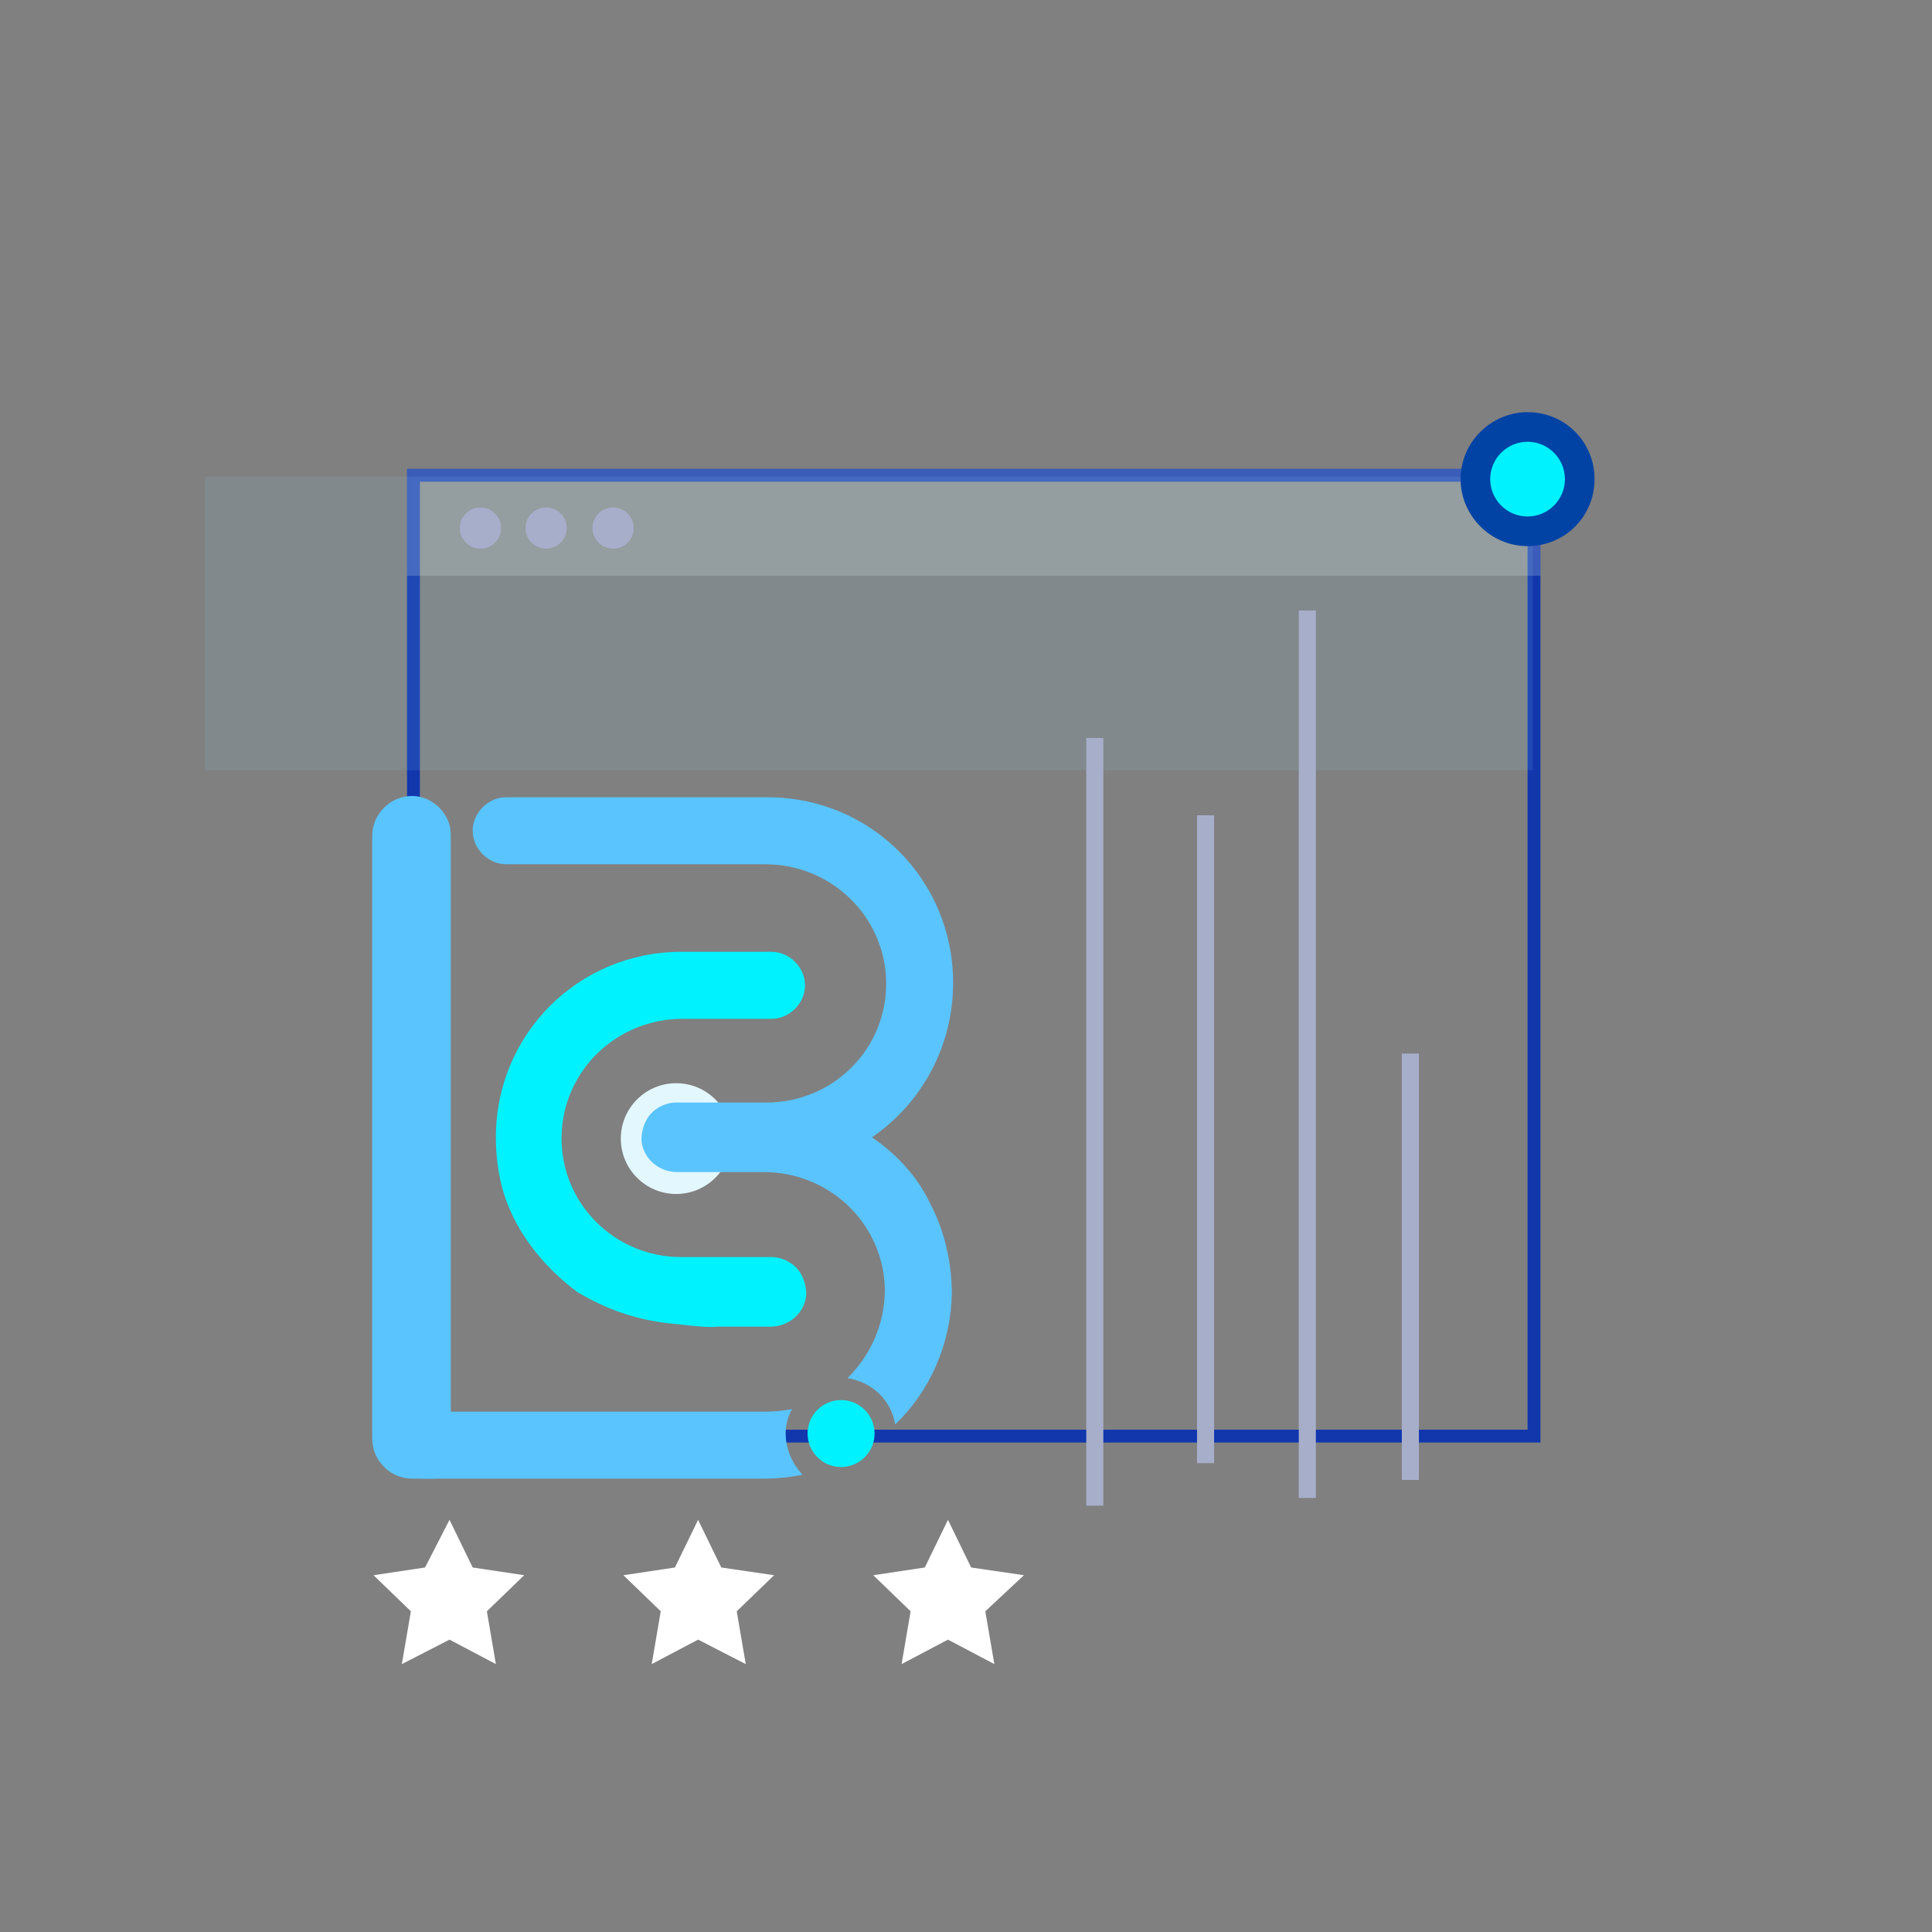 <?xml version="1.0" encoding="utf-8"?>
<!-- Generator: Adobe Illustrator 21.0.0, SVG Export Plug-In . SVG Version: 6.00 Build 0)  -->
<svg version="1.1" id="Layer_1" xmlns="http://www.w3.org/2000/svg" xmlns:xlink="http://www.w3.org/1999/xlink" x="0px" y="0px"
	 viewBox="0 0 150 150" style="enable-background:new 0 0 150 150;" xml:space="preserve">
<rect x="0" y="0" width="150" height="150" fill="#808080" stroke="none"/>
<style type="text/css">
	.st0{fill:#1237AD;}
	.st1{opacity:0.2;}
	.st2{fill:#E2EEEC;}
	.st3{opacity:0.1;fill:#9ADDFF;}
	.st4{fill:#A7AECA;}
	.st5{fill:none;stroke:#A7AECA;stroke-width:1.325;stroke-miterlimit:10;}
	.st6{display:none;}
	.st7{display:inline;}
	.st8{fill:#5AC4FF;}
	.st9{fill:#01F2FF;}
	.st10{fill:#E3F7FF;}
	.st11{fill:#FFFFFF;}
	.st12{fill:#0043A5;}
</style>
<g>
	<g>
		<path class="st0" d="M118.6,37.4V111h-86V37.4H118.6 M119.6,36.4h-88V112h88V36.4L119.6,36.4z"/>
	</g>
	<g class="st1">
		<rect x="31.6" y="36.4" class="st2" width="88" height="8.3"/>
	</g>
	<rect x="15.9" y="37" class="st3" width="103.1" height="22.8"/>
	<g>
		<circle class="st4" cx="37.3" cy="41" r="1.6"/>
		<circle class="st4" cx="42.4" cy="41" r="1.6"/>
		<circle class="st4" cx="47.6" cy="41" r="1.6"/>
	</g>
	<g>
		<line class="st5" x1="85" y1="57.3" x2="85" y2="116.9"/>
		<line class="st5" x1="93.6" y1="63.3" x2="93.6" y2="113.6"/>
		<line class="st5" x1="101.5" y1="47.4" x2="101.5" y2="116.3"/>
		<line class="st5" x1="109.5" y1="81.8" x2="109.5" y2="114.9"/>
	</g>
	<g>
		<g>
			<g class="st6">
				<path class="st7" d="M50.1,50.2c21,0,38.2,17.1,38.2,38.2s-17.1,38.2-38.2,38.2s-38.2-17.1-38.2-38.2S29,50.2,50.1,50.2
					 M50.1,45c-24,0-43.4,19.4-43.4,43.4s19.4,43.4,43.4,43.4s43.4-19.4,43.4-43.4S74,45,50.1,45L50.1,45z"/>
			</g>
			<path id="L_1_" class="st8" d="M32,61.8c-1.7,0-3.1,1.4-3.1,3.1v46.8c0,1.7,1.4,3.1,3.1,3.1h1.7c0.7,0,1.3-0.6,1.3-1.3V64.8
				C35,63.2,33.6,61.8,32,61.8L32,61.8z"/>
			<path id="COIN" class="st9" d="M44.8,100.3c-1.2-0.9-4.4-3.5-5.7-7.7c-0.6-2-0.6-3.8-0.6-4.3c0-4,1.6-7.6,4.2-10.2
				c2.6-2.6,6.2-4.2,10.2-4.2h7c1.4,0,2.6,1.2,2.6,2.6l0,0c0,1.4-1.2,2.6-2.6,2.6h-6.9c-5.1,0-9.3,4-9.4,9.1
				c-0.1,5.2,4.1,9.4,9.3,9.4h2.8h4.2c0.7,0,1.4,0.3,1.9,0.8c0.5,0.5,0.8,1.3,0.8,2.1c-0.1,1.4-1.3,2.5-2.8,2.5h-4.1
				c-0.8,0.1-2.2-0.1-3.2-0.2C48.9,102.5,46.5,101.3,44.8,100.3z"/>
			<circle class="st10" cx="52.5" cy="88.4" r="4.3"/>
			<circle class="st9" cx="65.3" cy="111.3" r="2.6"/>
			<g>
				<path class="st8" d="M61,111.3c0-0.7,0.2-1.4,0.5-1.9c-0.6,0.1-1.3,0.2-1.9,0.2H32.7v5.2h26.6c1,0,2-0.1,3-0.3
					C61.5,113.6,61,112.5,61,111.3z"/>
				<path class="st8" d="M67.7,88.3c3.8-2.6,6.3-7,6.3-12c0-4-1.6-7.6-4.2-10.2c-2.6-2.6-6.2-4.2-10.2-4.2H39.3
					c-1.4,0-2.6,1.2-2.6,2.6c0,1.4,1.2,2.6,2.6,2.6h20.1c5.1,0,9.3,4,9.4,9.1c0.1,5.2-4.1,9.4-9.3,9.4h-2.8h-4.2
					c-0.7,0-1.4,0.3-1.9,0.8c-0.5,0.5-0.8,1.3-0.8,2.1c0.1,1.4,1.3,2.5,2.8,2.5h4.1h2.6c5.1,0,9.3,4,9.4,9.1c0,2.7-1.1,5.1-2.9,6.9
					c1.9,0.3,3.4,1.7,3.7,3.6c2.7-2.6,4.3-6.2,4.4-10.1c0-2.6-0.6-5-1.7-7.1C71.2,91.3,69.6,89.6,67.7,88.3z"/>
			</g>
		</g>
	</g>
</g>
<g>
	<polygon class="st11" points="34.9,118 36.7,121.7 40.7,122.3 37.8,125.1 38.5,129.2 34.9,127.3 31.2,129.2 31.9,125.1 29,122.3 
		33,121.7 	"/>
	<polygon class="st11" points="54.2,118 56,121.7 60.1,122.3 57.2,125.1 57.9,129.2 54.2,127.3 50.6,129.2 51.3,125.1 48.4,122.3 
		52.4,121.7 	"/>
	<polygon class="st11" points="73.6,118 75.4,121.7 79.5,122.3 76.5,125.1 77.2,129.2 73.6,127.3 70,129.2 70.7,125.1 67.8,122.3 
		71.8,121.7 	"/>
</g>
<g>
	<circle class="st9" cx="118.6" cy="37.2" r="4"/>
	<path class="st12" d="M118.6,34.3c1.6,0,2.9,1.3,2.9,2.9s-1.3,2.9-2.9,2.9c-1.6,0-2.9-1.3-2.9-2.9S117,34.3,118.6,34.3 M118.6,32
		c-2.8,0-5.2,2.3-5.2,5.2c0,2.8,2.3,5.2,5.2,5.2s5.2-2.3,5.2-5.2C123.8,34.3,121.5,32,118.6,32L118.6,32z"/>
</g>
</svg>

